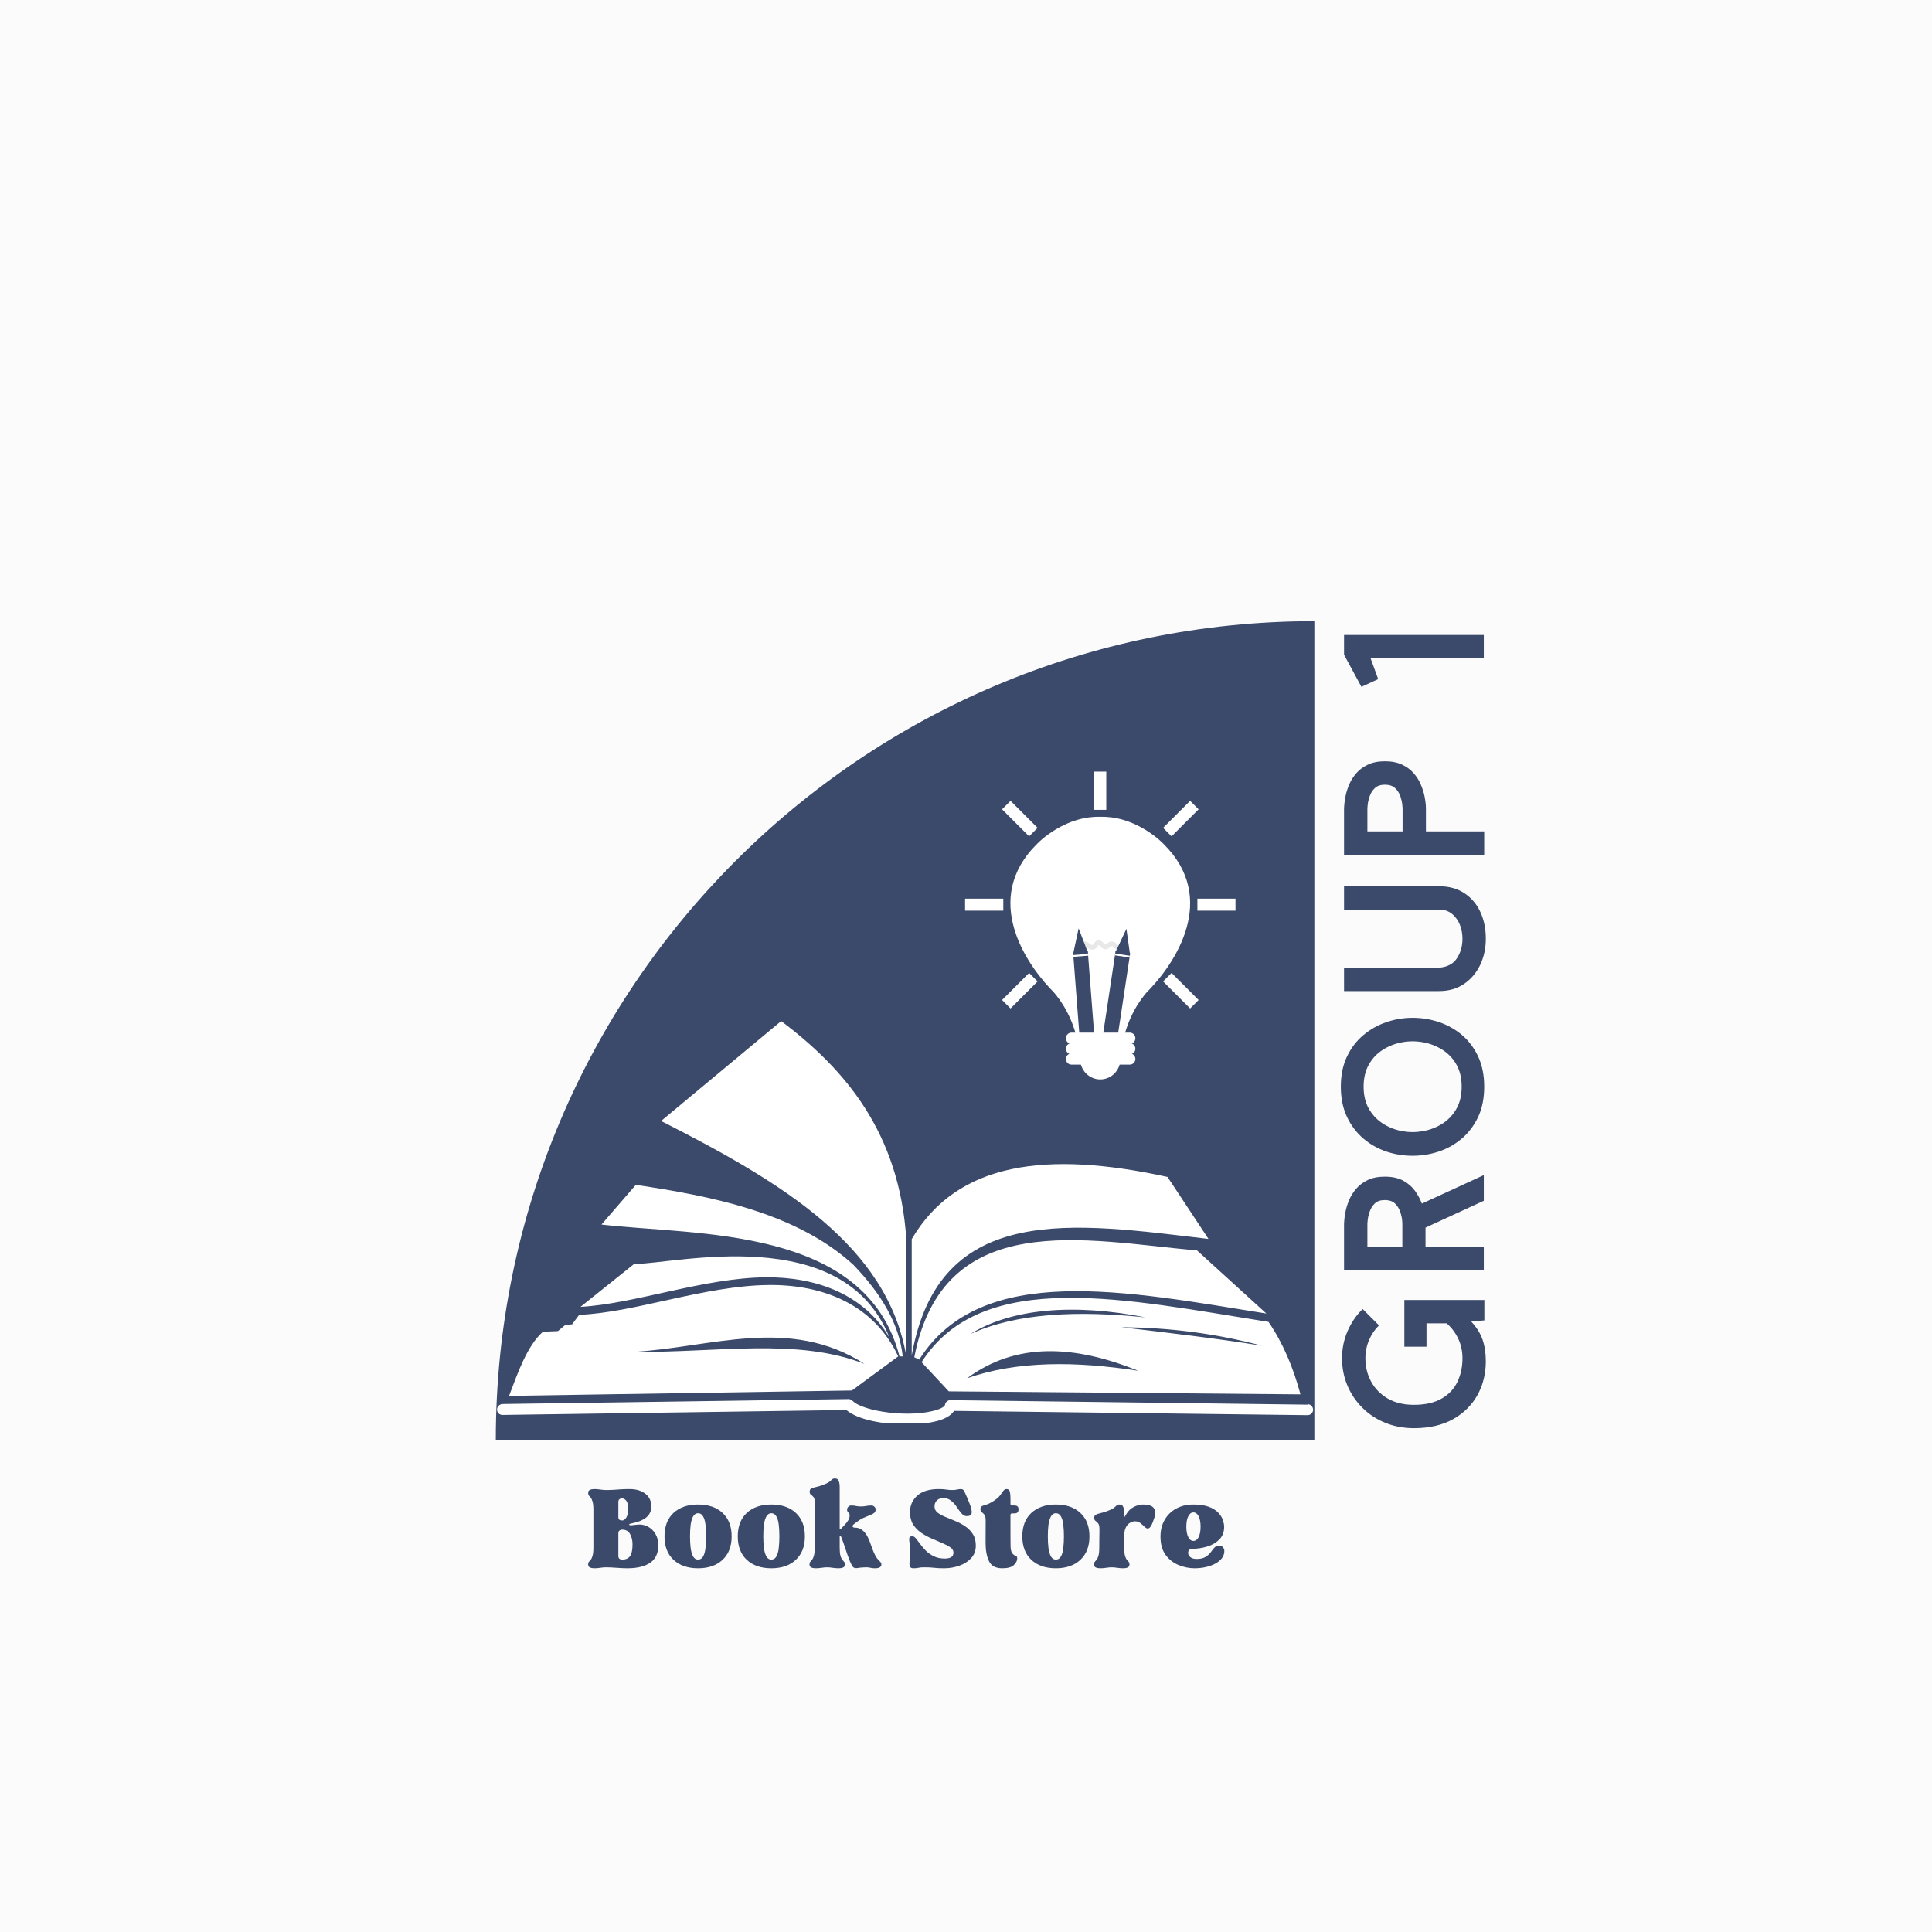 <svg xmlns="http://www.w3.org/2000/svg" xmlns:xlink="http://www.w3.org/1999/xlink" width="500" zoomAndPan="magnify" viewBox="0 0 375 375" height="500" preserveAspectRatio="xMidYMid meet" version="1.0"><defs><g/><clipPath id="e011f261ad"><path d="M 96.234 120.57 L 255.117 120.57 L 255.117 279.57 L 96.234 279.57 Z M 96.234 120.57 " clip-rule="nonzero"/></clipPath><clipPath id="dfa1d8ac40"><path d="M 96.234 198.191 L 255 198.191 L 255 276.191 L 96.234 276.191 Z M 96.234 198.191 " clip-rule="nonzero"/></clipPath><clipPath id="3235d61f42"><path d="M 209 201 L 218 201 L 218 209.746 L 209 209.746 Z M 209 201 " clip-rule="nonzero"/></clipPath><clipPath id="7bb841d82f"><path d="M 212 149.746 L 215 149.746 L 215 158 L 212 158 Z M 212 149.746 " clip-rule="nonzero"/></clipPath><clipPath id="6515f4d182"><path d="M 232 174 L 239.809 174 L 239.809 177 L 232 177 Z M 232 174 " clip-rule="nonzero"/></clipPath><clipPath id="582ef49931"><path d="M 187.309 174 L 195 174 L 195 177 L 187.309 177 Z M 187.309 174 " clip-rule="nonzero"/></clipPath></defs><rect x="-37.5" width="450" fill="#ffffff" y="-37.5" height="450" fill-opacity="1"/><rect x="-37.5" width="450" fill="#fbfbfb" y="-37.5" height="450" fill-opacity="1"/><g clip-path="url(#e011f261ad)"><path fill="#3b4a6b" d="M 255.117 120.57 C 167.367 120.57 96.234 191.707 96.234 279.453 L 255.117 279.453 Z M 255.117 120.57 " fill-opacity="1" fill-rule="nonzero"/></g><g clip-path="url(#dfa1d8ac40)"><path fill="#ffffff" d="M 178.879 264.402 L 184.164 270.062 L 252.418 270.645 C 251.043 265.527 249.086 260.781 246.215 256.578 C 218.957 252.293 190.699 245.84 178.879 264.402 Z M 187.703 267.523 C 197.273 260.449 208.594 261.074 220.914 266.066 C 208.762 264.195 197.441 264.113 187.703 267.523 Z M 217.668 257.621 C 226.906 257.66 235.977 258.824 244.926 261.199 C 235.812 259.742 226.824 258.703 217.668 257.621 Z M 188.328 258.949 C 196.277 253.957 208.512 252.957 222.328 255.703 C 209.262 254.375 197.441 254.789 188.328 258.949 Z M 232.398 242.762 L 245.801 254.957 C 218.875 250.668 190.492 244.801 178.422 263.902 L 177.465 263.445 C 183.125 234.188 210.801 240.805 232.398 242.719 Z M 111.086 257.035 L 109.629 257.246 L 108.297 258.367 L 105.383 258.492 C 102.348 261.199 100.598 266.191 98.809 270.938 L 165.355 269.895 L 174.344 263.277 C 169.641 253.168 159.652 249.297 149.164 249.422 C 136.723 249.547 123.195 254.789 112.418 255.207 L 111.086 256.996 Z M 167.809 264.734 C 154.699 259.617 139.301 262.57 122.906 262.406 C 137.969 261.574 153.16 255.371 167.809 264.734 Z M 112.668 253.664 L 123.07 245.344 C 131.062 245.344 163.648 237.059 172.637 259.617 C 167.602 251.129 158.32 247.84 148.625 247.922 C 136.473 248.047 123.281 253.082 112.625 253.664 Z M 123.406 229.984 C 137.723 232.109 154.535 235.312 165.645 245.508 C 171.055 251.129 174.551 256.996 175.219 263.277 L 174.594 263.277 C 168.02 237.934 135.223 239.848 116.746 237.684 Z M 253.832 272.559 C 254.414 272.559 254.871 273.059 254.871 273.641 C 254.871 274.223 254.371 274.684 253.789 274.684 L 185.164 273.852 C 184.707 274.598 183.832 275.18 182.5 275.641 C 180.836 276.18 178.465 276.473 175.883 276.473 C 171.43 276.473 166.52 275.598 164.273 273.684 L 97.52 274.641 C 96.938 274.641 96.48 274.184 96.48 273.602 C 96.48 273.016 96.938 272.559 97.52 272.52 L 164.688 271.562 C 164.98 271.562 165.27 271.688 165.48 271.895 C 167.477 273.977 176.758 275.305 181.875 273.641 C 183.043 273.266 183.418 272.852 183.418 272.684 C 183.5 272.145 183.957 271.77 184.457 271.77 L 253.832 272.645 Z M 175.926 263.32 C 172.262 241.848 151.953 229.57 128.316 217.582 L 151.621 198.191 C 163.855 207.387 174.594 219.707 175.926 240.68 Z M 226.613 228.445 L 234.562 240.473 C 208.887 237.477 182.25 232.898 176.965 263.113 L 176.965 240.516 C 185.789 225.492 203.227 223.328 226.613 228.445 Z M 226.613 228.445 " fill-opacity="1" fill-rule="nonzero"/></g><path fill="#ffffff" d="M 224.734 162.781 C 224.734 162.781 223.824 162.043 223.004 161.5 C 219.59 159.25 216.402 158.48 213.559 158.535 C 210.723 158.48 207.531 159.25 204.121 161.5 C 203.305 162.043 202.391 162.781 202.391 162.781 C 190.309 173.316 198.457 186.141 203.805 191.832 C 204.055 192.098 204.293 192.348 204.52 192.578 C 205.758 193.984 208.258 197.359 209.266 202.633 L 217.855 202.633 C 218.863 197.359 221.363 193.984 222.602 192.578 C 222.832 192.348 223.074 192.098 223.32 191.832 C 228.668 186.141 236.812 173.316 224.734 162.781 " fill-opacity="1" fill-rule="nonzero"/><path stroke-linecap="round" transform="matrix(0.03, 0, 0, -0.03, 149.021, 244.196)" fill="none" stroke-linejoin="round" d="M 2015.717 1990.552 C 2018.418 2003.159 2031.283 2033.005 2041.446 2034.291 C 2055.34 2036.35 2063.444 2027.859 2075.151 2021.298 C 2082.87 2016.924 2088.016 2010.62 2097.921 2010.749 C 2118.891 2011.006 2120.949 2025.415 2126.867 2032.748 C 2147.836 2058.348 2161.344 2021.041 2179.611 2013.322 C 2188.745 2009.334 2199.938 2019.24 2206.884 2025.157 C 2213.317 2030.818 2221.293 2034.549 2229.526 2033.005 C 2242.391 2030.561 2253.454 2016.41 2263.103 2007.276 C 2269.792 2000.972 2276.61 1980.003 2293.463 1981.547 " stroke="#e8e8e8" stroke-width="30" stroke-opacity="1" stroke-miterlimit="10"/><path fill="#3b4a6b" d="M 212.477 202.004 L 209.617 202.227 L 208.285 184.863 L 211.141 184.645 L 212.477 202.004 " fill-opacity="1" fill-rule="nonzero"/><path fill="#3b4a6b" d="M 209.363 180.207 L 208.305 185.105 L 209.73 184.996 L 211.16 184.887 L 209.363 180.207 " fill-opacity="1" fill-rule="nonzero"/><path fill="#ffffff" d="M 211.207 185.5 L 208.348 185.719 L 208.32 185.375 L 211.18 185.16 L 211.207 185.5 " fill-opacity="1" fill-rule="nonzero"/><path fill="#3b4a6b" d="M 216.773 202.227 L 213.941 201.797 L 216.539 184.582 L 219.371 185.008 L 216.773 202.227 " fill-opacity="1" fill-rule="nonzero"/><path fill="#3b4a6b" d="M 218.637 180.289 L 216.504 184.82 L 217.918 185.035 L 219.336 185.25 L 218.637 180.289 " fill-opacity="1" fill-rule="nonzero"/><path fill="#ffffff" d="M 219.242 185.855 L 216.41 185.43 L 216.465 185.09 L 219.293 185.516 L 219.242 185.855 " fill-opacity="1" fill-rule="nonzero"/><g clip-path="url(#3235d61f42)"><path fill="#ffffff" d="M 217.465 205.547 C 217.465 207.742 215.719 209.516 213.559 209.516 C 211.406 209.516 209.66 207.742 209.66 205.547 C 209.66 203.355 211.406 201.578 213.559 201.578 C 215.719 201.578 217.465 203.355 217.465 205.547 " fill-opacity="1" fill-rule="nonzero"/></g><path fill="#ffffff" d="M 220.375 203.555 C 220.375 204.156 219.887 204.645 219.281 204.645 L 207.984 204.645 C 207.383 204.645 206.891 204.156 206.891 203.555 C 206.891 202.949 207.383 202.461 207.984 202.461 L 219.281 202.461 C 219.887 202.461 220.375 202.949 220.375 203.555 " fill-opacity="1" fill-rule="nonzero"/><path fill="#ffffff" d="M 220.375 201.523 C 220.375 202.121 219.887 202.613 219.281 202.613 L 207.984 202.613 C 207.383 202.613 206.891 202.121 206.891 201.523 C 206.891 200.914 207.383 200.426 207.984 200.426 L 219.281 200.426 C 219.887 200.426 220.375 200.914 220.375 201.523 " fill-opacity="1" fill-rule="nonzero"/><path fill="#ffffff" d="M 220.375 205.547 C 220.375 206.152 219.887 206.641 219.281 206.641 L 207.984 206.641 C 207.383 206.641 206.891 206.152 206.891 205.547 C 206.891 204.945 207.383 204.453 207.984 204.453 L 219.281 204.453 C 219.887 204.453 220.375 204.945 220.375 205.547 " fill-opacity="1" fill-rule="nonzero"/><g clip-path="url(#7bb841d82f)"><path fill="#ffffff" d="M 214.727 157.188 L 212.398 157.188 L 212.398 149.766 L 214.727 149.766 L 214.727 157.188 " fill-opacity="1" fill-rule="nonzero"/></g><path fill="#ffffff" d="M 225.758 190.492 L 227.402 188.848 L 232.648 194.094 L 231.004 195.742 L 225.758 190.492 " fill-opacity="1" fill-rule="nonzero"/><path fill="#ffffff" d="M 227.402 162.336 L 225.758 160.691 L 231.004 155.445 L 232.648 157.09 L 227.402 162.336 " fill-opacity="1" fill-rule="nonzero"/><g clip-path="url(#6515f4d182)"><path fill="#ffffff" d="M 232.414 176.758 L 232.414 174.426 L 239.832 174.426 L 239.832 176.758 L 232.414 176.758 " fill-opacity="1" fill-rule="nonzero"/></g><path fill="#ffffff" d="M 201.395 190.492 L 199.746 188.848 L 194.5 194.094 L 196.145 195.742 L 201.395 190.492 " fill-opacity="1" fill-rule="nonzero"/><path fill="#ffffff" d="M 199.746 162.336 L 201.395 160.691 L 196.145 155.445 L 194.5 157.09 L 199.746 162.336 " fill-opacity="1" fill-rule="nonzero"/><g clip-path="url(#582ef49931)"><path fill="#ffffff" d="M 194.738 176.758 L 194.738 174.426 L 187.32 174.426 L 187.32 176.758 L 194.738 176.758 " fill-opacity="1" fill-rule="nonzero"/></g><g fill="#3b4a6b" fill-opacity="1"><g transform="translate(288.005, 279.458)"><g><path d="M -15.422 -27.125 L 0.109 -27.125 L 0.109 -23.172 L -2.438 -22.938 C -1.406 -21.832 -0.676 -20.672 -0.25 -19.453 C 0.176 -18.234 0.391 -16.828 0.391 -15.234 C 0.391 -12.805 -0.156 -10.609 -1.25 -8.641 C -2.352 -6.68 -3.941 -5.125 -6.016 -3.969 C -8.098 -2.82 -10.613 -2.25 -13.562 -2.25 C -15.57 -2.25 -17.43 -2.598 -19.141 -3.297 C -20.848 -3.992 -22.328 -4.969 -23.578 -6.219 C -24.828 -7.469 -25.797 -8.91 -26.484 -10.547 C -27.172 -12.191 -27.516 -13.945 -27.516 -15.812 C -27.516 -17.695 -27.156 -19.457 -26.438 -21.094 C -25.727 -22.738 -24.754 -24.164 -23.516 -25.375 L -20.344 -22.203 C -21.164 -21.398 -21.812 -20.441 -22.281 -19.328 C -22.75 -18.223 -22.984 -17.051 -22.984 -15.812 C -22.984 -14.156 -22.609 -12.641 -21.859 -11.266 C -21.109 -9.898 -20.035 -8.812 -18.641 -8 C -17.242 -7.188 -15.551 -6.781 -13.562 -6.781 C -11.363 -6.781 -9.566 -7.188 -8.172 -8 C -6.773 -8.812 -5.754 -9.898 -5.109 -11.266 C -4.461 -12.641 -4.141 -14.156 -4.141 -15.812 C -4.141 -17.176 -4.41 -18.438 -4.953 -19.594 C -5.504 -20.758 -6.254 -21.758 -7.203 -22.594 L -11.125 -22.594 L -11.125 -18.062 L -15.422 -18.062 Z M -15.422 -27.125 "/></g></g></g><g fill="#3b4a6b" fill-opacity="1"><g transform="translate(288.005, 249.511)"><g><path d="M -11.312 -11.234 L -11.312 -7.562 L 0 -7.562 L 0 -3.016 L -27.125 -3.016 L -27.125 -12.047 C -27.125 -12.047 -27.109 -12.266 -27.078 -12.703 C -27.055 -13.148 -26.973 -13.711 -26.828 -14.391 C -26.691 -15.078 -26.461 -15.805 -26.141 -16.578 C -25.816 -17.359 -25.363 -18.086 -24.781 -18.766 C -24.195 -19.453 -23.453 -20.016 -22.547 -20.453 C -21.648 -20.898 -20.539 -21.125 -19.219 -21.125 C -17.77 -21.125 -16.566 -20.859 -15.609 -20.328 C -14.66 -19.797 -13.898 -19.129 -13.328 -18.328 C -12.766 -17.523 -12.328 -16.711 -12.016 -15.891 L 0 -21.422 L 0 -16.438 Z M -15.812 -7.562 L -15.812 -12.047 C -15.812 -12.047 -15.828 -12.27 -15.859 -12.719 C -15.898 -13.176 -16.023 -13.707 -16.234 -14.312 C -16.441 -14.926 -16.773 -15.457 -17.234 -15.906 C -17.703 -16.352 -18.363 -16.578 -19.219 -16.578 C -20.07 -16.578 -20.723 -16.352 -21.172 -15.906 C -21.629 -15.457 -21.957 -14.926 -22.156 -14.312 C -22.363 -13.707 -22.488 -13.176 -22.531 -12.719 C -22.57 -12.27 -22.594 -12.047 -22.594 -12.047 L -22.594 -7.562 Z M -15.812 -7.562 "/></g></g></g><g fill="#3b4a6b" fill-opacity="1"><g transform="translate(288.005, 226.304)"><g><path d="M -27.75 -15.391 C -27.75 -17.609 -27.352 -19.551 -26.562 -21.219 C -25.77 -22.883 -24.711 -24.27 -23.391 -25.375 C -22.078 -26.488 -20.594 -27.328 -18.938 -27.891 C -17.289 -28.461 -15.586 -28.75 -13.828 -28.75 C -12.078 -28.75 -10.375 -28.473 -8.719 -27.922 C -7.062 -27.367 -5.57 -26.535 -4.25 -25.422 C -2.938 -24.305 -1.883 -22.91 -1.094 -21.234 C -0.312 -19.555 0.078 -17.609 0.078 -15.391 C 0.078 -13.141 -0.312 -11.18 -1.094 -9.516 C -1.883 -7.848 -2.938 -6.453 -4.25 -5.328 C -5.57 -4.203 -7.062 -3.359 -8.719 -2.797 C -10.375 -2.242 -12.078 -1.969 -13.828 -1.969 C -15.586 -1.969 -17.289 -2.242 -18.938 -2.797 C -20.594 -3.359 -22.078 -4.203 -23.391 -5.328 C -24.711 -6.453 -25.77 -7.852 -26.562 -9.531 C -27.352 -11.207 -27.75 -13.16 -27.75 -15.391 Z M -4.297 -15.391 C -4.297 -17.066 -4.641 -18.504 -5.328 -19.703 C -6.016 -20.898 -6.926 -21.852 -8.062 -22.562 C -9.195 -23.281 -10.441 -23.758 -11.797 -24 C -13.148 -24.25 -14.5 -24.25 -15.844 -24 C -17.188 -23.758 -18.426 -23.281 -19.562 -22.562 C -20.707 -21.852 -21.617 -20.898 -22.297 -19.703 C -22.984 -18.504 -23.328 -17.066 -23.328 -15.391 C -23.328 -13.703 -22.984 -12.266 -22.297 -11.078 C -21.617 -9.891 -20.707 -8.93 -19.562 -8.203 C -18.426 -7.484 -17.188 -7 -15.844 -6.75 C -14.5 -6.508 -13.148 -6.508 -11.797 -6.75 C -10.441 -7 -9.195 -7.477 -8.062 -8.188 C -6.926 -8.906 -6.016 -9.863 -5.328 -11.062 C -4.641 -12.258 -4.297 -13.703 -4.297 -15.391 Z M -4.297 -15.391 "/></g></g></g><g fill="#3b4a6b" fill-opacity="1"><g transform="translate(288.005, 195.427)"><g><path d="M 0.391 -13.219 C 0.391 -11.352 0.02 -9.648 -0.719 -8.109 C -1.457 -6.578 -2.504 -5.352 -3.859 -4.438 C -5.211 -3.52 -6.82 -3.062 -8.688 -3.062 L -27.125 -3.062 L -27.125 -7.594 L -8.688 -7.594 C -7.102 -7.719 -5.945 -8.328 -5.219 -9.422 C -4.5 -10.523 -4.141 -11.789 -4.141 -13.219 C -4.141 -14.164 -4.305 -15.066 -4.641 -15.922 C -4.984 -16.773 -5.488 -17.477 -6.156 -18.031 C -6.832 -18.594 -7.676 -18.875 -8.688 -18.875 L -27.125 -18.875 L -27.125 -23.406 L -8.688 -23.406 C -6.77 -23.406 -5.133 -22.957 -3.781 -22.062 C -2.426 -21.176 -1.391 -19.961 -0.672 -18.422 C 0.035 -16.891 0.391 -15.156 0.391 -13.219 Z M 0.391 -13.219 "/></g></g></g><g fill="#3b4a6b" fill-opacity="1"><g transform="translate(288.005, 168.966)"><g><path d="M -27.125 -12.125 C -27.125 -12.125 -27.109 -12.344 -27.078 -12.781 C -27.055 -13.227 -26.973 -13.789 -26.828 -14.469 C -26.691 -15.156 -26.461 -15.883 -26.141 -16.656 C -25.816 -17.438 -25.363 -18.164 -24.781 -18.844 C -24.195 -19.531 -23.445 -20.094 -22.531 -20.531 C -21.613 -20.977 -20.5 -21.203 -19.188 -21.203 C -17.863 -21.203 -16.742 -20.977 -15.828 -20.531 C -14.91 -20.094 -14.16 -19.531 -13.578 -18.844 C -12.992 -18.164 -12.539 -17.438 -12.219 -16.656 C -11.895 -15.883 -11.66 -15.156 -11.516 -14.469 C -11.379 -13.789 -11.297 -13.227 -11.266 -12.781 C -11.242 -12.344 -11.234 -12.125 -11.234 -12.125 L -11.234 -7.594 L 0.078 -7.594 L 0.078 -3.062 L -27.125 -3.062 Z M -15.766 -12.125 C -15.766 -12.125 -15.785 -12.348 -15.828 -12.797 C -15.867 -13.254 -15.988 -13.785 -16.188 -14.391 C -16.395 -15.004 -16.734 -15.535 -17.203 -15.984 C -17.672 -16.43 -18.332 -16.656 -19.188 -16.656 C -20.031 -16.656 -20.688 -16.43 -21.156 -15.984 C -21.625 -15.535 -21.957 -15.004 -22.156 -14.391 C -22.363 -13.785 -22.488 -13.254 -22.531 -12.797 C -22.57 -12.348 -22.594 -12.125 -22.594 -12.125 L -22.594 -7.594 L -15.766 -7.594 Z M -15.766 -12.125 "/></g></g></g><g fill="#3b4a6b" fill-opacity="1"><g transform="translate(288.005, 146.495)"><g/></g></g><g fill="#3b4a6b" fill-opacity="1"><g transform="translate(288.005, 133.129)"><g><path d="M 0 -9.875 L 0 -5.344 L -21.969 -5.344 L -20.5 -1.312 L -23.75 0.188 L -27.125 -6.047 L -27.125 -9.875 Z M 0 -9.875 "/></g></g></g><g fill="#3b4a6b" fill-opacity="1"><g transform="translate(113.866, 304.214)"><g><path d="M 3.719 0 C 3.414 0 3.062 0.031 2.656 0.094 C 2.25 0.156 1.863 0.188 1.5 0.188 C 1.156 0.188 0.867 0.133 0.641 0.031 C 0.41 -0.07 0.297 -0.27 0.297 -0.562 C 0.297 -0.789 0.344 -0.957 0.438 -1.062 C 0.539 -1.176 0.66 -1.316 0.797 -1.484 C 0.941 -1.648 1.062 -1.91 1.156 -2.266 C 1.258 -2.629 1.312 -3.164 1.312 -3.875 L 1.312 -11.125 C 1.312 -11.832 1.258 -12.363 1.156 -12.719 C 1.062 -13.082 0.941 -13.348 0.797 -13.516 C 0.66 -13.68 0.539 -13.816 0.438 -13.922 C 0.344 -14.035 0.297 -14.207 0.297 -14.438 C 0.297 -14.727 0.41 -14.926 0.641 -15.031 C 0.867 -15.133 1.156 -15.188 1.5 -15.188 C 1.863 -15.188 2.25 -15.156 2.656 -15.094 C 3.062 -15.031 3.414 -15 3.719 -15 C 4.344 -15 4.875 -15.016 5.312 -15.047 C 5.75 -15.078 6.203 -15.109 6.672 -15.141 C 7.141 -15.172 7.707 -15.188 8.375 -15.188 C 9.57 -15.188 10.566 -14.895 11.359 -14.312 C 12.148 -13.727 12.547 -12.895 12.547 -11.812 C 12.547 -11.195 12.398 -10.68 12.109 -10.266 C 11.816 -9.859 11.457 -9.539 11.031 -9.312 C 10.613 -9.082 10.191 -8.906 9.766 -8.781 C 9.336 -8.664 8.977 -8.578 8.688 -8.516 C 8.395 -8.461 8.25 -8.395 8.25 -8.312 C 8.25 -8.25 8.301 -8.203 8.406 -8.172 C 8.52 -8.141 8.879 -8.164 9.484 -8.25 C 10.398 -8.383 11.188 -8.273 11.844 -7.922 C 12.508 -7.578 13.02 -7.082 13.375 -6.438 C 13.738 -5.801 13.922 -5.102 13.922 -4.344 C 13.922 -2.77 13.395 -1.617 12.344 -0.891 C 11.289 -0.172 9.816 0.188 7.922 0.188 C 7.316 0.188 6.609 0.156 5.797 0.094 C 4.992 0.031 4.301 0 3.719 0 Z M 6.156 -6.625 L 6.156 -2.188 C 6.156 -1.945 6.227 -1.77 6.375 -1.656 C 6.52 -1.551 6.695 -1.5 6.906 -1.5 C 7.602 -1.5 8.109 -1.723 8.422 -2.172 C 8.742 -2.617 8.906 -3.383 8.906 -4.469 C 8.906 -5.25 8.742 -5.914 8.422 -6.469 C 8.109 -7.031 7.602 -7.312 6.906 -7.312 C 6.695 -7.312 6.52 -7.254 6.375 -7.141 C 6.227 -7.035 6.156 -6.863 6.156 -6.625 Z M 6.156 -9.75 C 6.156 -9.488 6.227 -9.312 6.375 -9.219 C 6.52 -9.133 6.695 -9.094 6.906 -9.094 C 7.195 -9.094 7.461 -9.285 7.703 -9.672 C 7.941 -10.066 8.062 -10.594 8.062 -11.25 C 8.062 -12.051 7.941 -12.602 7.703 -12.906 C 7.461 -13.219 7.195 -13.375 6.906 -13.375 C 6.406 -13.375 6.156 -13.145 6.156 -12.688 Z M 6.156 -9.75 "/></g></g></g><g fill="#3b4a6b" fill-opacity="1"><g transform="translate(128.386, 304.214)"><g><path d="M 7.109 0.188 C 5.109 0.188 3.52 -0.359 2.344 -1.453 C 1.176 -2.547 0.594 -4.062 0.594 -6 C 0.594 -7.957 1.176 -9.477 2.344 -10.562 C 3.52 -11.645 5.109 -12.188 7.109 -12.188 C 9.109 -12.188 10.691 -11.645 11.859 -10.562 C 13.035 -9.477 13.625 -7.957 13.625 -6 C 13.625 -4.062 13.035 -2.547 11.859 -1.453 C 10.691 -0.359 9.109 0.188 7.109 0.188 Z M 5.547 -6 C 5.547 -5.176 5.586 -4.422 5.672 -3.734 C 5.766 -3.047 5.926 -2.5 6.156 -2.094 C 6.395 -1.695 6.711 -1.5 7.109 -1.5 C 7.523 -1.5 7.848 -1.695 8.078 -2.094 C 8.316 -2.5 8.473 -3.047 8.547 -3.734 C 8.629 -4.422 8.672 -5.176 8.672 -6 C 8.672 -6.844 8.629 -7.602 8.547 -8.281 C 8.473 -8.957 8.316 -9.492 8.078 -9.891 C 7.848 -10.297 7.523 -10.5 7.109 -10.5 C 6.711 -10.5 6.395 -10.297 6.156 -9.891 C 5.926 -9.492 5.766 -8.957 5.672 -8.281 C 5.586 -7.602 5.547 -6.844 5.547 -6 Z M 5.547 -6 "/></g></g></g><g fill="#3b4a6b" fill-opacity="1"><g transform="translate(142.606, 304.214)"><g><path d="M 7.109 0.188 C 5.109 0.188 3.52 -0.359 2.344 -1.453 C 1.176 -2.547 0.594 -4.062 0.594 -6 C 0.594 -7.957 1.176 -9.477 2.344 -10.562 C 3.52 -11.645 5.109 -12.188 7.109 -12.188 C 9.109 -12.188 10.691 -11.645 11.859 -10.562 C 13.035 -9.477 13.625 -7.957 13.625 -6 C 13.625 -4.062 13.035 -2.547 11.859 -1.453 C 10.691 -0.359 9.109 0.188 7.109 0.188 Z M 5.547 -6 C 5.547 -5.176 5.586 -4.422 5.672 -3.734 C 5.766 -3.047 5.926 -2.5 6.156 -2.094 C 6.395 -1.695 6.711 -1.5 7.109 -1.5 C 7.523 -1.5 7.848 -1.695 8.078 -2.094 C 8.316 -2.5 8.473 -3.047 8.547 -3.734 C 8.629 -4.422 8.672 -5.176 8.672 -6 C 8.672 -6.844 8.629 -7.602 8.547 -8.281 C 8.473 -8.957 8.316 -9.492 8.078 -9.891 C 7.848 -10.297 7.523 -10.5 7.109 -10.5 C 6.711 -10.5 6.395 -10.297 6.156 -9.891 C 5.926 -9.492 5.766 -8.957 5.672 -8.281 C 5.586 -7.602 5.547 -6.844 5.547 -6 Z M 5.547 -6 "/></g></g></g><g fill="#3b4a6b" fill-opacity="1"><g transform="translate(156.826, 304.214)"><g><path d="M 3.719 0 C 3.414 0 3.062 0.031 2.656 0.094 C 2.25 0.156 1.863 0.188 1.5 0.188 C 1.156 0.188 0.867 0.133 0.641 0.031 C 0.41 -0.07 0.297 -0.27 0.297 -0.562 C 0.297 -0.789 0.344 -0.957 0.438 -1.062 C 0.539 -1.176 0.66 -1.316 0.797 -1.484 C 0.941 -1.648 1.062 -1.91 1.156 -2.266 C 1.258 -2.629 1.312 -3.164 1.312 -3.875 C 1.312 -4.551 1.312 -5.336 1.312 -6.234 C 1.312 -7.141 1.316 -8.035 1.328 -8.922 C 1.336 -9.816 1.344 -10.586 1.344 -11.234 C 1.344 -11.879 1.344 -12.297 1.344 -12.484 C 1.344 -13.023 1.258 -13.398 1.094 -13.609 C 0.926 -13.816 0.754 -13.977 0.578 -14.094 C 0.41 -14.219 0.328 -14.41 0.328 -14.672 C 0.328 -14.973 0.426 -15.176 0.625 -15.281 C 0.832 -15.395 1.117 -15.488 1.484 -15.562 C 1.859 -15.645 2.301 -15.773 2.812 -15.953 C 3.457 -16.191 3.898 -16.406 4.141 -16.594 C 4.379 -16.789 4.555 -16.945 4.672 -17.062 C 4.797 -17.188 4.988 -17.25 5.25 -17.25 C 5.613 -17.25 5.852 -17.086 5.969 -16.766 C 6.094 -16.453 6.156 -16.07 6.156 -15.625 L 6.156 -7.406 C 6.207 -7.344 6.297 -7.375 6.422 -7.5 C 6.941 -8.02 7.32 -8.438 7.562 -8.75 C 7.801 -9.07 7.945 -9.332 8 -9.531 C 8.062 -9.738 8.094 -9.93 8.094 -10.109 C 8.094 -10.328 8.008 -10.5 7.844 -10.625 C 7.676 -10.758 7.594 -10.957 7.594 -11.219 C 7.594 -11.395 7.664 -11.566 7.812 -11.734 C 7.969 -11.91 8.156 -12 8.375 -12 C 8.75 -12 9.062 -11.969 9.312 -11.906 C 9.562 -11.844 9.879 -11.812 10.266 -11.812 C 10.66 -11.812 11.004 -11.844 11.297 -11.906 C 11.586 -11.969 11.93 -12 12.328 -12 C 12.547 -12 12.734 -11.922 12.891 -11.766 C 13.055 -11.617 13.141 -11.438 13.141 -11.219 C 13.141 -10.801 12.891 -10.488 12.391 -10.281 C 11.891 -10.082 11.32 -9.844 10.688 -9.562 C 10.281 -9.383 9.688 -8.988 8.906 -8.375 C 8.707 -8.207 8.629 -8.051 8.672 -7.906 C 8.711 -7.77 8.863 -7.703 9.125 -7.703 C 9.719 -7.703 10.211 -7.523 10.609 -7.172 C 11.016 -6.828 11.348 -6.391 11.609 -5.859 C 11.867 -5.328 12.086 -4.785 12.266 -4.234 C 12.453 -3.691 12.633 -3.219 12.812 -2.812 C 13.051 -2.281 13.281 -1.891 13.5 -1.641 C 13.719 -1.391 13.895 -1.195 14.031 -1.062 C 14.176 -0.938 14.25 -0.77 14.25 -0.562 C 14.25 -0.082 13.867 0.164 13.109 0.188 C 12.672 0.195 12.344 0.164 12.125 0.094 C 11.914 0.031 11.645 0 11.312 0 C 11.164 0 10.922 0.008 10.578 0.031 C 10.242 0.051 9.969 0.082 9.75 0.125 C 9.227 0.219 8.879 0.141 8.703 -0.109 C 8.523 -0.359 8.344 -0.703 8.156 -1.141 C 7.852 -1.898 7.566 -2.691 7.297 -3.516 C 7.035 -4.348 6.742 -5.164 6.422 -5.969 C 6.359 -6.094 6.27 -6.113 6.156 -6.031 L 6.156 -3.875 C 6.156 -3.164 6.203 -2.629 6.297 -2.266 C 6.398 -1.91 6.52 -1.648 6.656 -1.484 C 6.801 -1.316 6.922 -1.176 7.016 -1.062 C 7.117 -0.957 7.172 -0.789 7.172 -0.562 C 7.172 -0.27 7.055 -0.07 6.828 0.031 C 6.598 0.133 6.312 0.188 5.969 0.188 C 5.594 0.188 5.195 0.156 4.781 0.094 C 4.375 0.031 4.02 0 3.719 0 Z M 3.719 0 "/></g></g></g><g fill="#3b4a6b" fill-opacity="1"><g transform="translate(171.376, 304.214)"><g/></g><g transform="translate(175.876, 304.214)"><g><path d="M 0.812 -2.969 C 0.812 -3.594 0.77 -4.129 0.688 -4.578 C 0.602 -5.023 0.578 -5.379 0.609 -5.641 C 0.641 -5.898 0.836 -6.031 1.203 -6.031 C 1.441 -6.031 1.68 -5.883 1.922 -5.594 C 2.16 -5.301 2.43 -4.941 2.734 -4.516 C 3.047 -4.086 3.414 -3.656 3.844 -3.219 C 4.281 -2.789 4.797 -2.43 5.391 -2.141 C 5.992 -1.848 6.707 -1.703 7.531 -1.703 C 8.008 -1.703 8.406 -1.785 8.719 -1.953 C 9.031 -2.129 9.188 -2.438 9.188 -2.875 C 9.188 -3.281 8.977 -3.617 8.562 -3.891 C 8.156 -4.172 7.629 -4.445 6.984 -4.719 C 6.348 -4.988 5.672 -5.281 4.953 -5.594 C 4.234 -5.906 3.551 -6.281 2.906 -6.719 C 2.27 -7.156 1.75 -7.695 1.344 -8.344 C 0.945 -9 0.75 -9.785 0.75 -10.703 C 0.75 -11.984 1.219 -13.051 2.156 -13.906 C 3.094 -14.758 4.492 -15.188 6.359 -15.188 C 6.941 -15.188 7.414 -15.156 7.781 -15.094 C 8.156 -15.031 8.562 -15 9 -15 C 9.344 -15 9.645 -15.031 9.906 -15.094 C 10.176 -15.156 10.414 -15.188 10.625 -15.188 C 10.781 -15.188 10.91 -15.156 11.016 -15.094 C 11.129 -15.031 11.227 -14.91 11.312 -14.734 C 11.77 -13.734 12.133 -12.867 12.406 -12.141 C 12.676 -11.422 12.781 -10.875 12.719 -10.5 C 12.656 -10.125 12.328 -9.938 11.734 -9.938 C 11.391 -9.938 11.066 -10.109 10.766 -10.453 C 10.461 -10.805 10.156 -11.219 9.844 -11.688 C 9.539 -12.156 9.176 -12.562 8.75 -12.906 C 8.332 -13.258 7.836 -13.438 7.266 -13.438 C 6.703 -13.438 6.27 -13.285 5.969 -12.984 C 5.664 -12.691 5.516 -12.297 5.516 -11.797 C 5.516 -11.328 5.707 -10.938 6.094 -10.625 C 6.488 -10.32 6.984 -10.047 7.578 -9.797 C 8.18 -9.547 8.828 -9.281 9.516 -9 C 10.211 -8.719 10.859 -8.375 11.453 -7.969 C 12.055 -7.57 12.551 -7.07 12.938 -6.469 C 13.332 -5.875 13.531 -5.117 13.531 -4.203 C 13.531 -3.242 13.227 -2.438 12.625 -1.781 C 12.031 -1.133 11.266 -0.645 10.328 -0.312 C 9.398 0.02 8.414 0.188 7.375 0.188 C 6.613 0.188 5.969 0.156 5.438 0.094 C 4.914 0.031 4.273 0 3.516 0 C 3.016 0 2.645 0.031 2.406 0.094 C 2.164 0.156 1.832 0.188 1.406 0.188 C 1.008 0.188 0.773 0.039 0.703 -0.25 C 0.629 -0.539 0.629 -0.926 0.703 -1.406 C 0.773 -1.883 0.812 -2.406 0.812 -2.969 Z M 0.812 -2.969 "/></g></g></g><g fill="#3b4a6b" fill-opacity="1"><g transform="translate(190.006, 304.214)"><g><path d="M 0.297 -11.281 C 0.297 -11.582 0.395 -11.781 0.594 -11.875 C 0.801 -11.977 1.082 -12.078 1.438 -12.172 C 1.801 -12.273 2.223 -12.477 2.703 -12.781 C 3.336 -13.176 3.797 -13.555 4.078 -13.922 C 4.359 -14.297 4.578 -14.598 4.734 -14.828 C 4.898 -15.066 5.113 -15.188 5.375 -15.188 C 5.727 -15.188 5.941 -15.004 6.016 -14.641 C 6.086 -14.273 6.125 -13.875 6.125 -13.438 L 6.125 -12.328 C 6.125 -12.109 6.234 -12 6.453 -12 L 6.938 -12 C 7.438 -12 7.688 -11.75 7.688 -11.25 C 7.688 -10.727 7.438 -10.469 6.938 -10.469 L 6.453 -10.469 C 6.234 -10.469 6.125 -10.359 6.125 -10.141 L 6.125 -6.625 C 6.125 -5.344 6.133 -4.41 6.156 -3.828 C 6.188 -3.254 6.344 -2.828 6.625 -2.547 C 6.812 -2.391 6.961 -2.289 7.078 -2.25 C 7.203 -2.207 7.289 -2.156 7.344 -2.094 C 7.406 -2.039 7.438 -1.906 7.438 -1.688 C 7.438 -1.301 7.223 -0.891 6.797 -0.453 C 6.367 -0.023 5.613 0.188 4.531 0.188 C 3.27 0.188 2.414 -0.266 1.969 -1.172 C 1.52 -2.086 1.297 -3.273 1.297 -4.734 L 1.312 -9.094 C 1.312 -9.633 1.227 -10.008 1.062 -10.219 C 0.895 -10.426 0.723 -10.586 0.547 -10.703 C 0.379 -10.828 0.297 -11.02 0.297 -11.281 Z M 0.297 -11.281 "/></g></g></g><g fill="#3b4a6b" fill-opacity="1"><g transform="translate(197.836, 304.214)"><g><path d="M 7.109 0.188 C 5.109 0.188 3.52 -0.359 2.344 -1.453 C 1.176 -2.547 0.594 -4.062 0.594 -6 C 0.594 -7.957 1.176 -9.477 2.344 -10.562 C 3.52 -11.645 5.109 -12.188 7.109 -12.188 C 9.109 -12.188 10.691 -11.645 11.859 -10.562 C 13.035 -9.477 13.625 -7.957 13.625 -6 C 13.625 -4.062 13.035 -2.547 11.859 -1.453 C 10.691 -0.359 9.109 0.188 7.109 0.188 Z M 5.547 -6 C 5.547 -5.176 5.586 -4.422 5.672 -3.734 C 5.766 -3.047 5.926 -2.5 6.156 -2.094 C 6.395 -1.695 6.711 -1.5 7.109 -1.5 C 7.523 -1.5 7.848 -1.695 8.078 -2.094 C 8.316 -2.5 8.473 -3.047 8.547 -3.734 C 8.629 -4.422 8.672 -5.176 8.672 -6 C 8.672 -6.844 8.629 -7.602 8.547 -8.281 C 8.473 -8.957 8.316 -9.492 8.078 -9.891 C 7.848 -10.297 7.523 -10.5 7.109 -10.5 C 6.711 -10.5 6.395 -10.297 6.156 -9.891 C 5.926 -9.492 5.766 -8.957 5.672 -8.281 C 5.586 -7.602 5.547 -6.844 5.547 -6 Z M 5.547 -6 "/></g></g></g><g fill="#3b4a6b" fill-opacity="1"><g transform="translate(212.056, 304.214)"><g><path d="M 0.297 -0.562 C 0.297 -0.789 0.344 -0.957 0.438 -1.062 C 0.539 -1.176 0.66 -1.316 0.797 -1.484 C 0.941 -1.648 1.062 -1.91 1.156 -2.266 C 1.258 -2.629 1.312 -3.164 1.312 -3.875 C 1.312 -4.789 1.316 -5.453 1.328 -5.859 C 1.336 -6.273 1.344 -6.578 1.344 -6.766 C 1.344 -6.953 1.344 -7.164 1.344 -7.406 C 1.344 -7.945 1.258 -8.32 1.094 -8.531 C 0.926 -8.738 0.754 -8.898 0.578 -9.016 C 0.41 -9.141 0.328 -9.332 0.328 -9.594 C 0.328 -9.895 0.426 -10.098 0.625 -10.203 C 0.832 -10.316 1.117 -10.414 1.484 -10.5 C 1.859 -10.582 2.301 -10.711 2.812 -10.891 C 3.457 -11.129 3.898 -11.344 4.141 -11.531 C 4.379 -11.719 4.555 -11.875 4.672 -12 C 4.797 -12.125 4.988 -12.188 5.25 -12.188 C 5.613 -12.188 5.852 -12.023 5.969 -11.703 C 6.094 -11.379 6.156 -11 6.156 -10.562 L 6.156 -10.438 C 6.156 -9.938 6.16 -9.691 6.172 -9.703 C 6.191 -9.711 6.332 -9.938 6.594 -10.375 C 6.938 -10.957 7.41 -11.406 8.016 -11.719 C 8.629 -12.031 9.219 -12.188 9.781 -12.188 C 10.883 -12.188 11.594 -11.945 11.906 -11.469 C 12.227 -11 12.238 -10.316 11.938 -9.422 C 11.695 -8.703 11.484 -8.207 11.297 -7.938 C 11.109 -7.664 10.922 -7.531 10.734 -7.531 C 10.535 -7.531 10.316 -7.648 10.078 -7.891 C 9.836 -8.129 9.57 -8.363 9.281 -8.594 C 8.988 -8.82 8.633 -8.938 8.219 -8.938 C 7.977 -8.938 7.691 -8.852 7.359 -8.688 C 7.035 -8.531 6.754 -8.242 6.516 -7.828 C 6.273 -7.41 6.156 -6.82 6.156 -6.062 L 6.156 -3.875 C 6.156 -3.164 6.203 -2.629 6.297 -2.266 C 6.398 -1.91 6.52 -1.648 6.656 -1.484 C 6.801 -1.316 6.922 -1.176 7.016 -1.062 C 7.117 -0.957 7.172 -0.789 7.172 -0.562 C 7.172 -0.27 7.055 -0.07 6.828 0.031 C 6.598 0.133 6.312 0.188 5.969 0.188 C 5.594 0.188 5.195 0.156 4.781 0.094 C 4.375 0.031 4.02 0 3.719 0 C 3.414 0 3.062 0.031 2.656 0.094 C 2.25 0.156 1.863 0.188 1.5 0.188 C 1.156 0.188 0.867 0.133 0.641 0.031 C 0.41 -0.07 0.297 -0.27 0.297 -0.562 Z M 0.297 -0.562 "/></g></g></g><g fill="#3b4a6b" fill-opacity="1"><g transform="translate(224.656, 304.214)"><g><path d="M 7.234 0.188 C 6.172 0.188 5.129 -0.02 4.109 -0.438 C 3.086 -0.863 2.242 -1.523 1.578 -2.422 C 0.922 -3.328 0.594 -4.508 0.594 -5.969 C 0.594 -7.207 0.863 -8.289 1.406 -9.219 C 1.945 -10.156 2.695 -10.883 3.656 -11.406 C 4.613 -11.926 5.723 -12.188 6.984 -12.188 C 8.223 -12.188 9.234 -12.035 10.016 -11.734 C 10.797 -11.43 11.398 -11.047 11.828 -10.578 C 12.266 -10.109 12.562 -9.629 12.719 -9.141 C 12.875 -8.648 12.953 -8.223 12.953 -7.859 C 12.953 -6.859 12.641 -6.039 12.016 -5.406 C 11.398 -4.781 10.613 -4.32 9.656 -4.031 C 8.695 -3.738 7.719 -3.594 6.719 -3.594 C 6.438 -3.594 6.227 -3.492 6.094 -3.297 C 5.969 -3.098 5.93 -2.867 5.984 -2.609 C 6.035 -2.348 6.195 -2.117 6.469 -1.922 C 6.738 -1.723 7.125 -1.625 7.625 -1.625 C 8.344 -1.625 8.91 -1.754 9.328 -2.016 C 9.742 -2.273 10.078 -2.57 10.328 -2.906 C 10.578 -3.25 10.816 -3.551 11.047 -3.812 C 11.285 -4.07 11.594 -4.203 11.969 -4.203 C 12.312 -4.203 12.566 -4.094 12.734 -3.875 C 12.898 -3.664 12.984 -3.438 12.984 -3.188 C 12.984 -2.5 12.719 -1.906 12.188 -1.406 C 11.664 -0.906 10.961 -0.516 10.078 -0.234 C 9.203 0.047 8.254 0.188 7.234 0.188 Z M 6.984 -10.656 C 6.566 -10.656 6.234 -10.406 5.984 -9.906 C 5.734 -9.406 5.609 -8.734 5.609 -7.891 C 5.609 -7.047 5.734 -6.375 5.984 -5.875 C 6.234 -5.375 6.566 -5.125 6.984 -5.125 C 7.41 -5.125 7.75 -5.375 8 -5.875 C 8.25 -6.375 8.375 -7.047 8.375 -7.891 C 8.375 -8.734 8.25 -9.406 8 -9.906 C 7.75 -10.406 7.41 -10.656 6.984 -10.656 Z M 6.984 -10.656 "/></g></g></g></svg>